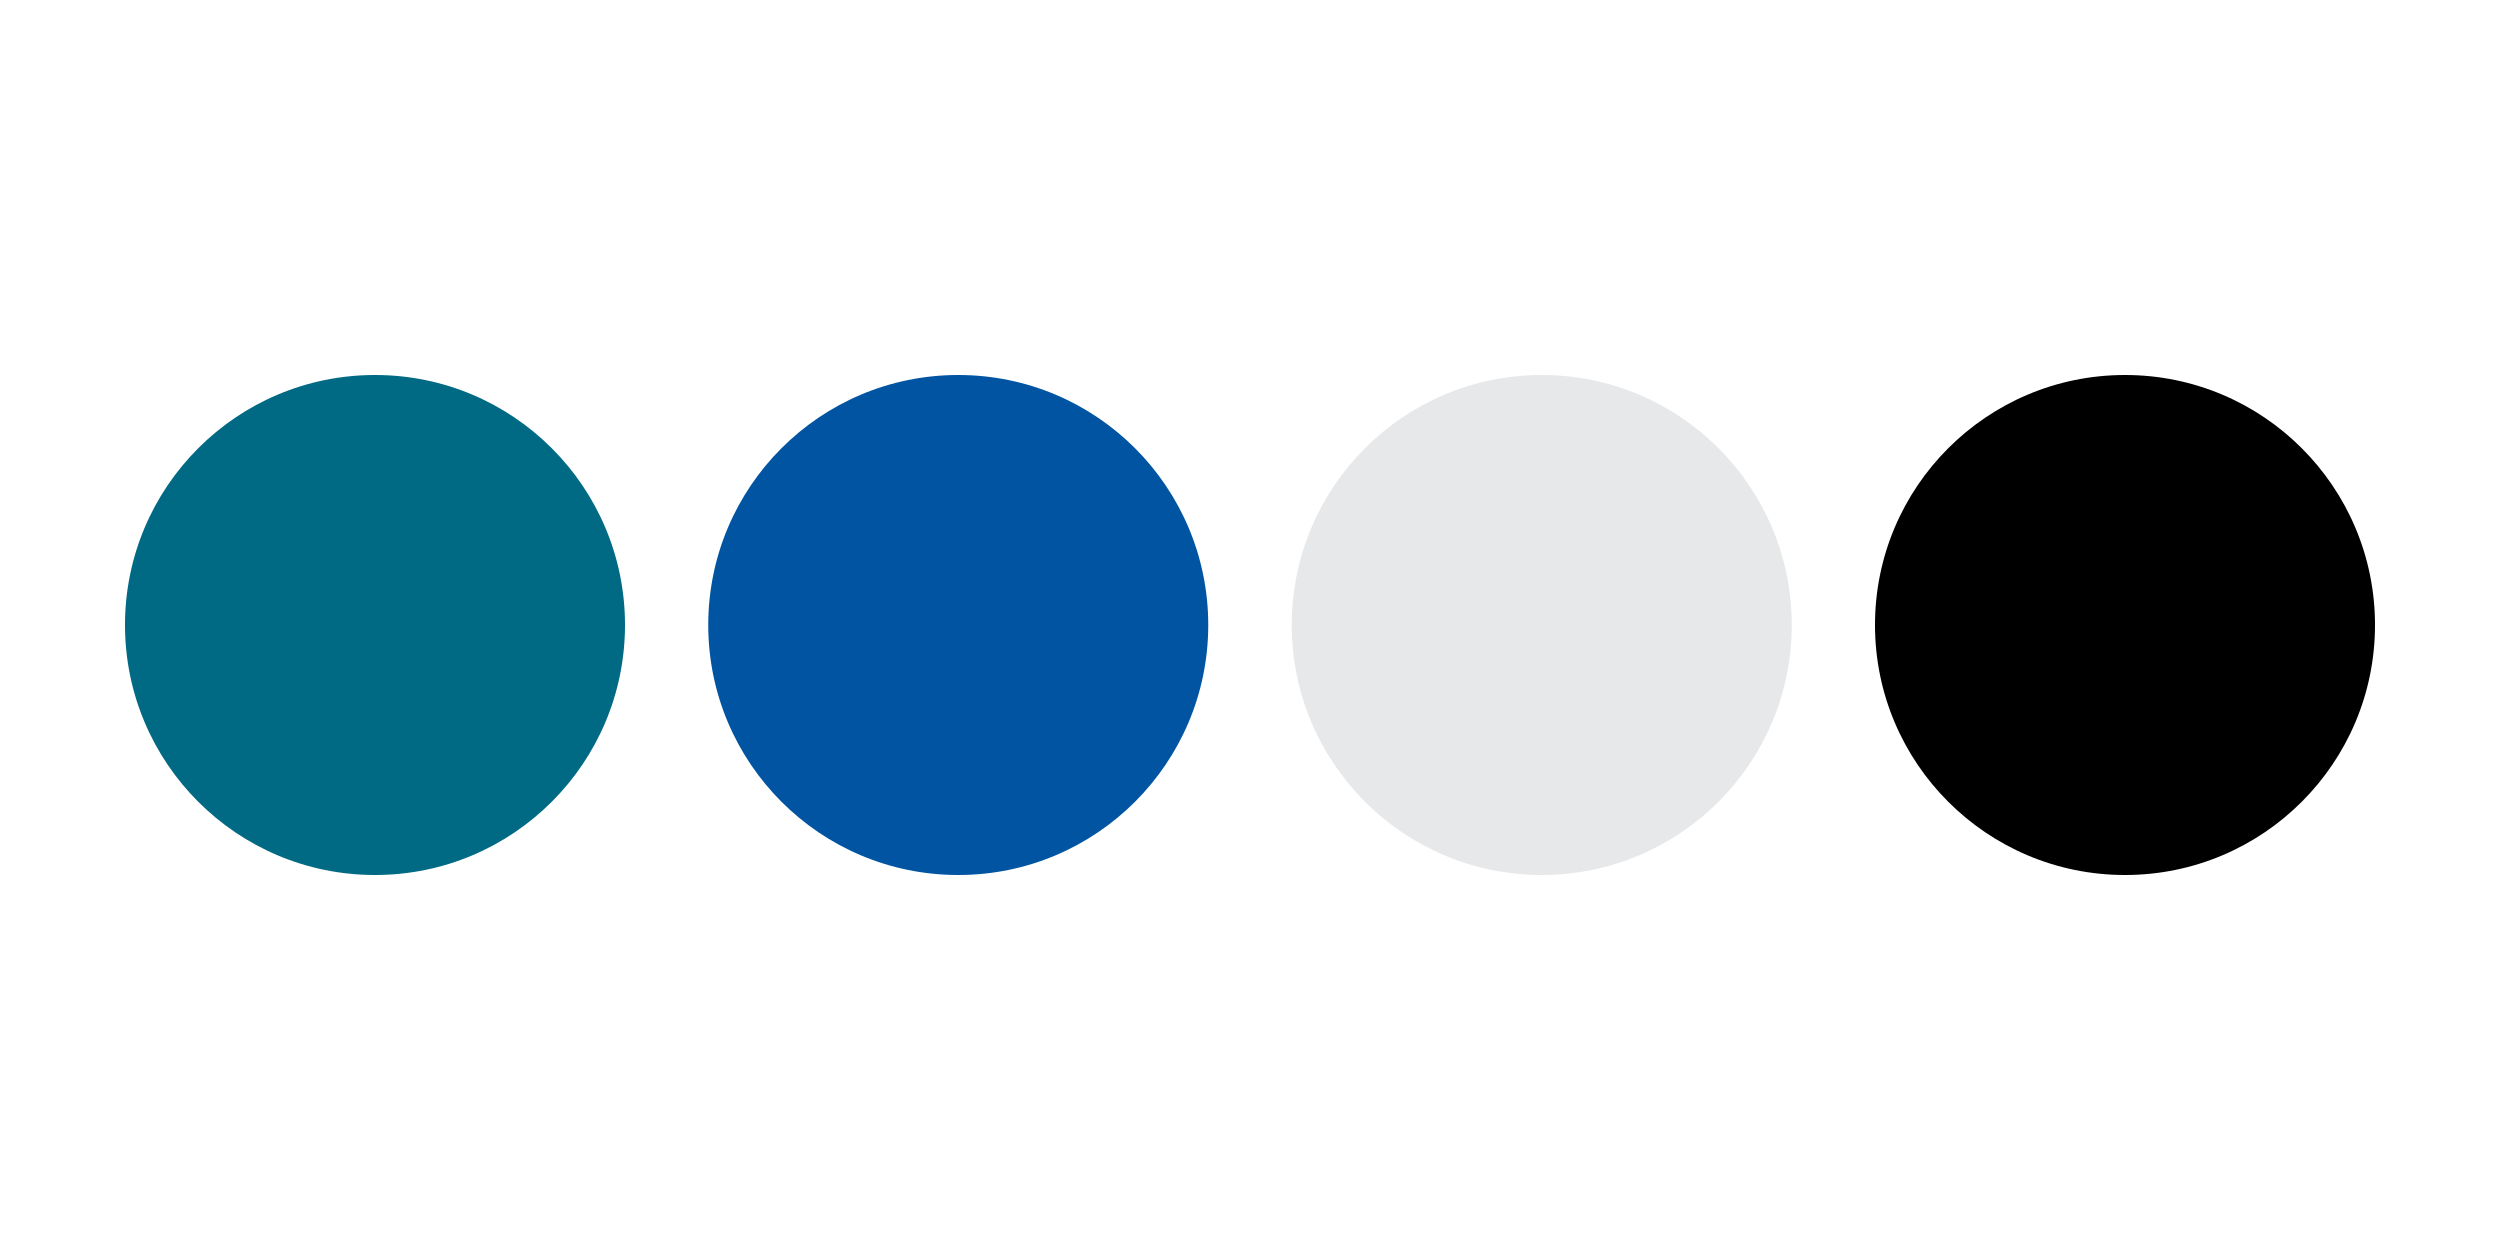 <svg id="Layer_1" data-name="Layer 1" xmlns="http://www.w3.org/2000/svg" viewBox="0 0 100 50"><defs><style>.cls-1{fill:#006984;}.cls-2{fill:#0054a2;}.cls-3{fill:#e6e8ea;}</style></defs><circle class="cls-1" cx="15" cy="25" r="10"/><circle class="cls-2" cx="38.33" cy="25" r="10"/><circle class="cls-3" cx="61.67" cy="25" r="10"/><circle cx="85" cy="25" r="10"/></svg>